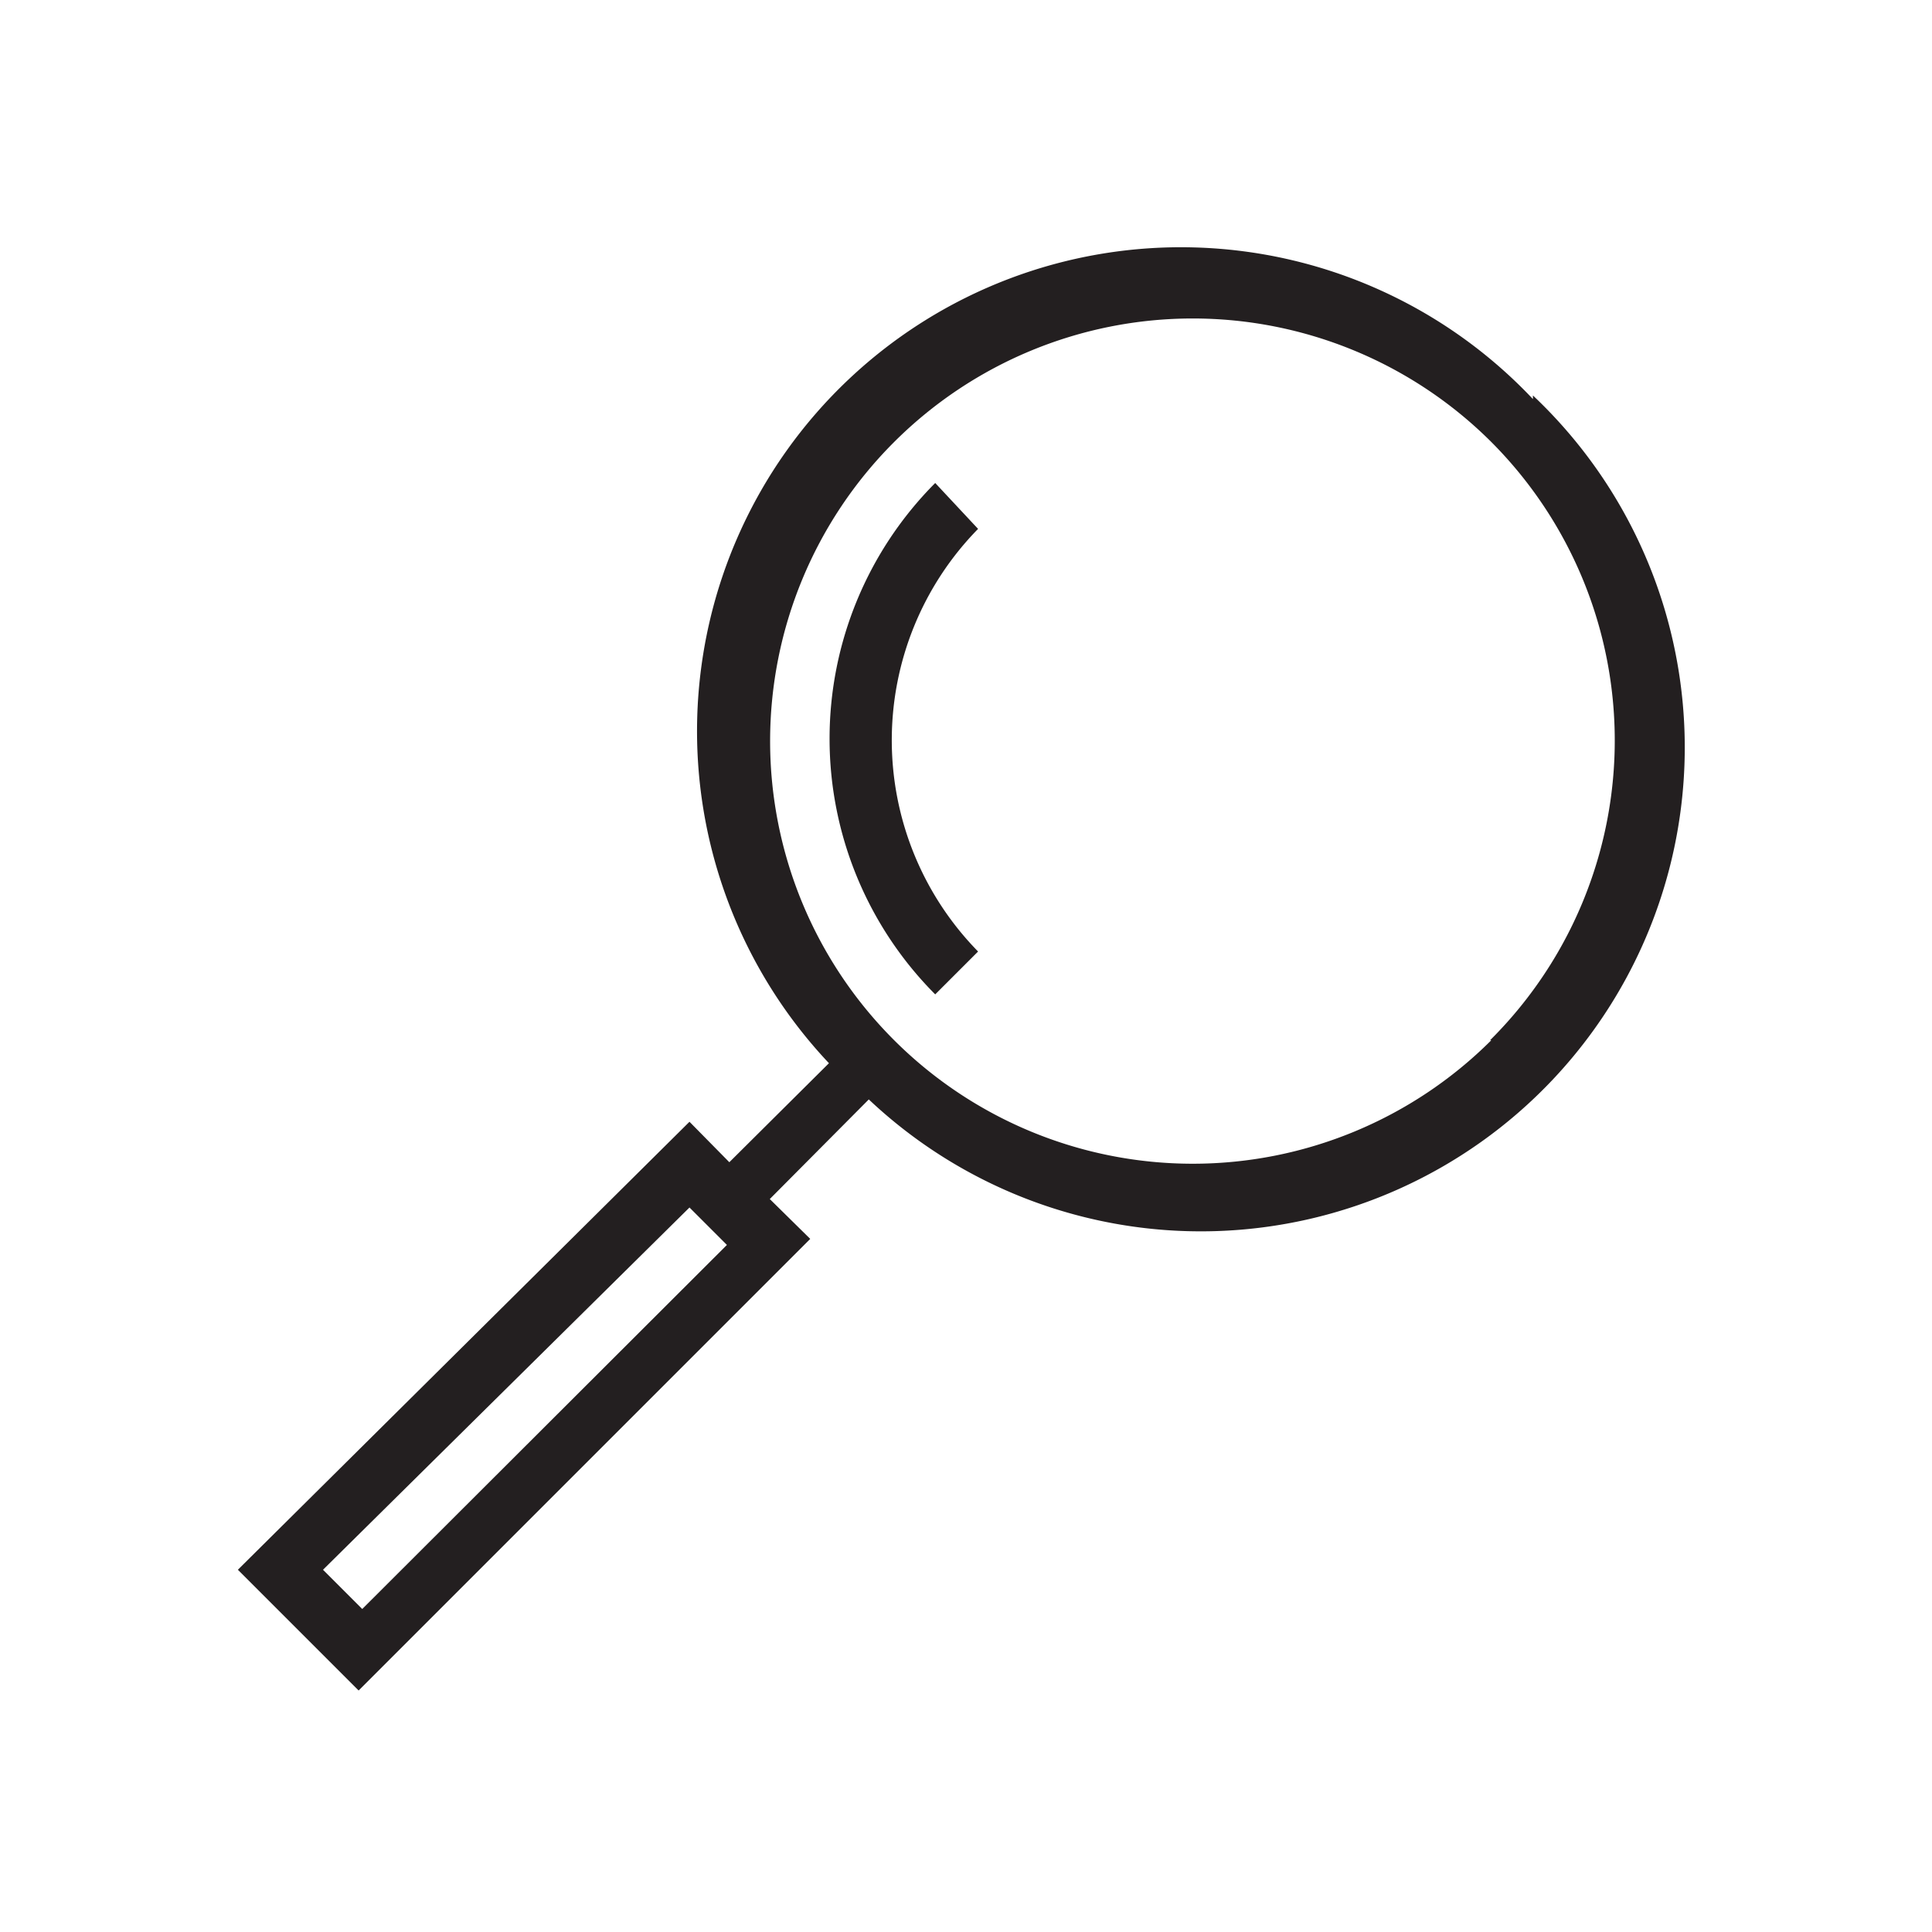 <svg xmlns="http://www.w3.org/2000/svg" viewBox="0 0 32 32" id="search">
  <path fill="#231f20" d="M25.39,6.61a8,8,0,0,0-11.66,11l-1.65,1.64-.66-.67L3.94,26l2,2,7.48-7.48-.67-.66,1.64-1.65a8,8,0,0,0,11-11.66ZM6,26.65,5.35,26,11.42,20l.62.62Zm18.7-9.42a7,7,0,1,1,0-9.91A7,7,0,0,1,24.68,17.23Z"></path>
  <path fill="#231f20" d="M15.49,8a6,6,0,0,0,0,8.47l.71-.71a5,5,0,0,1,0-7Z"></path>
</svg>